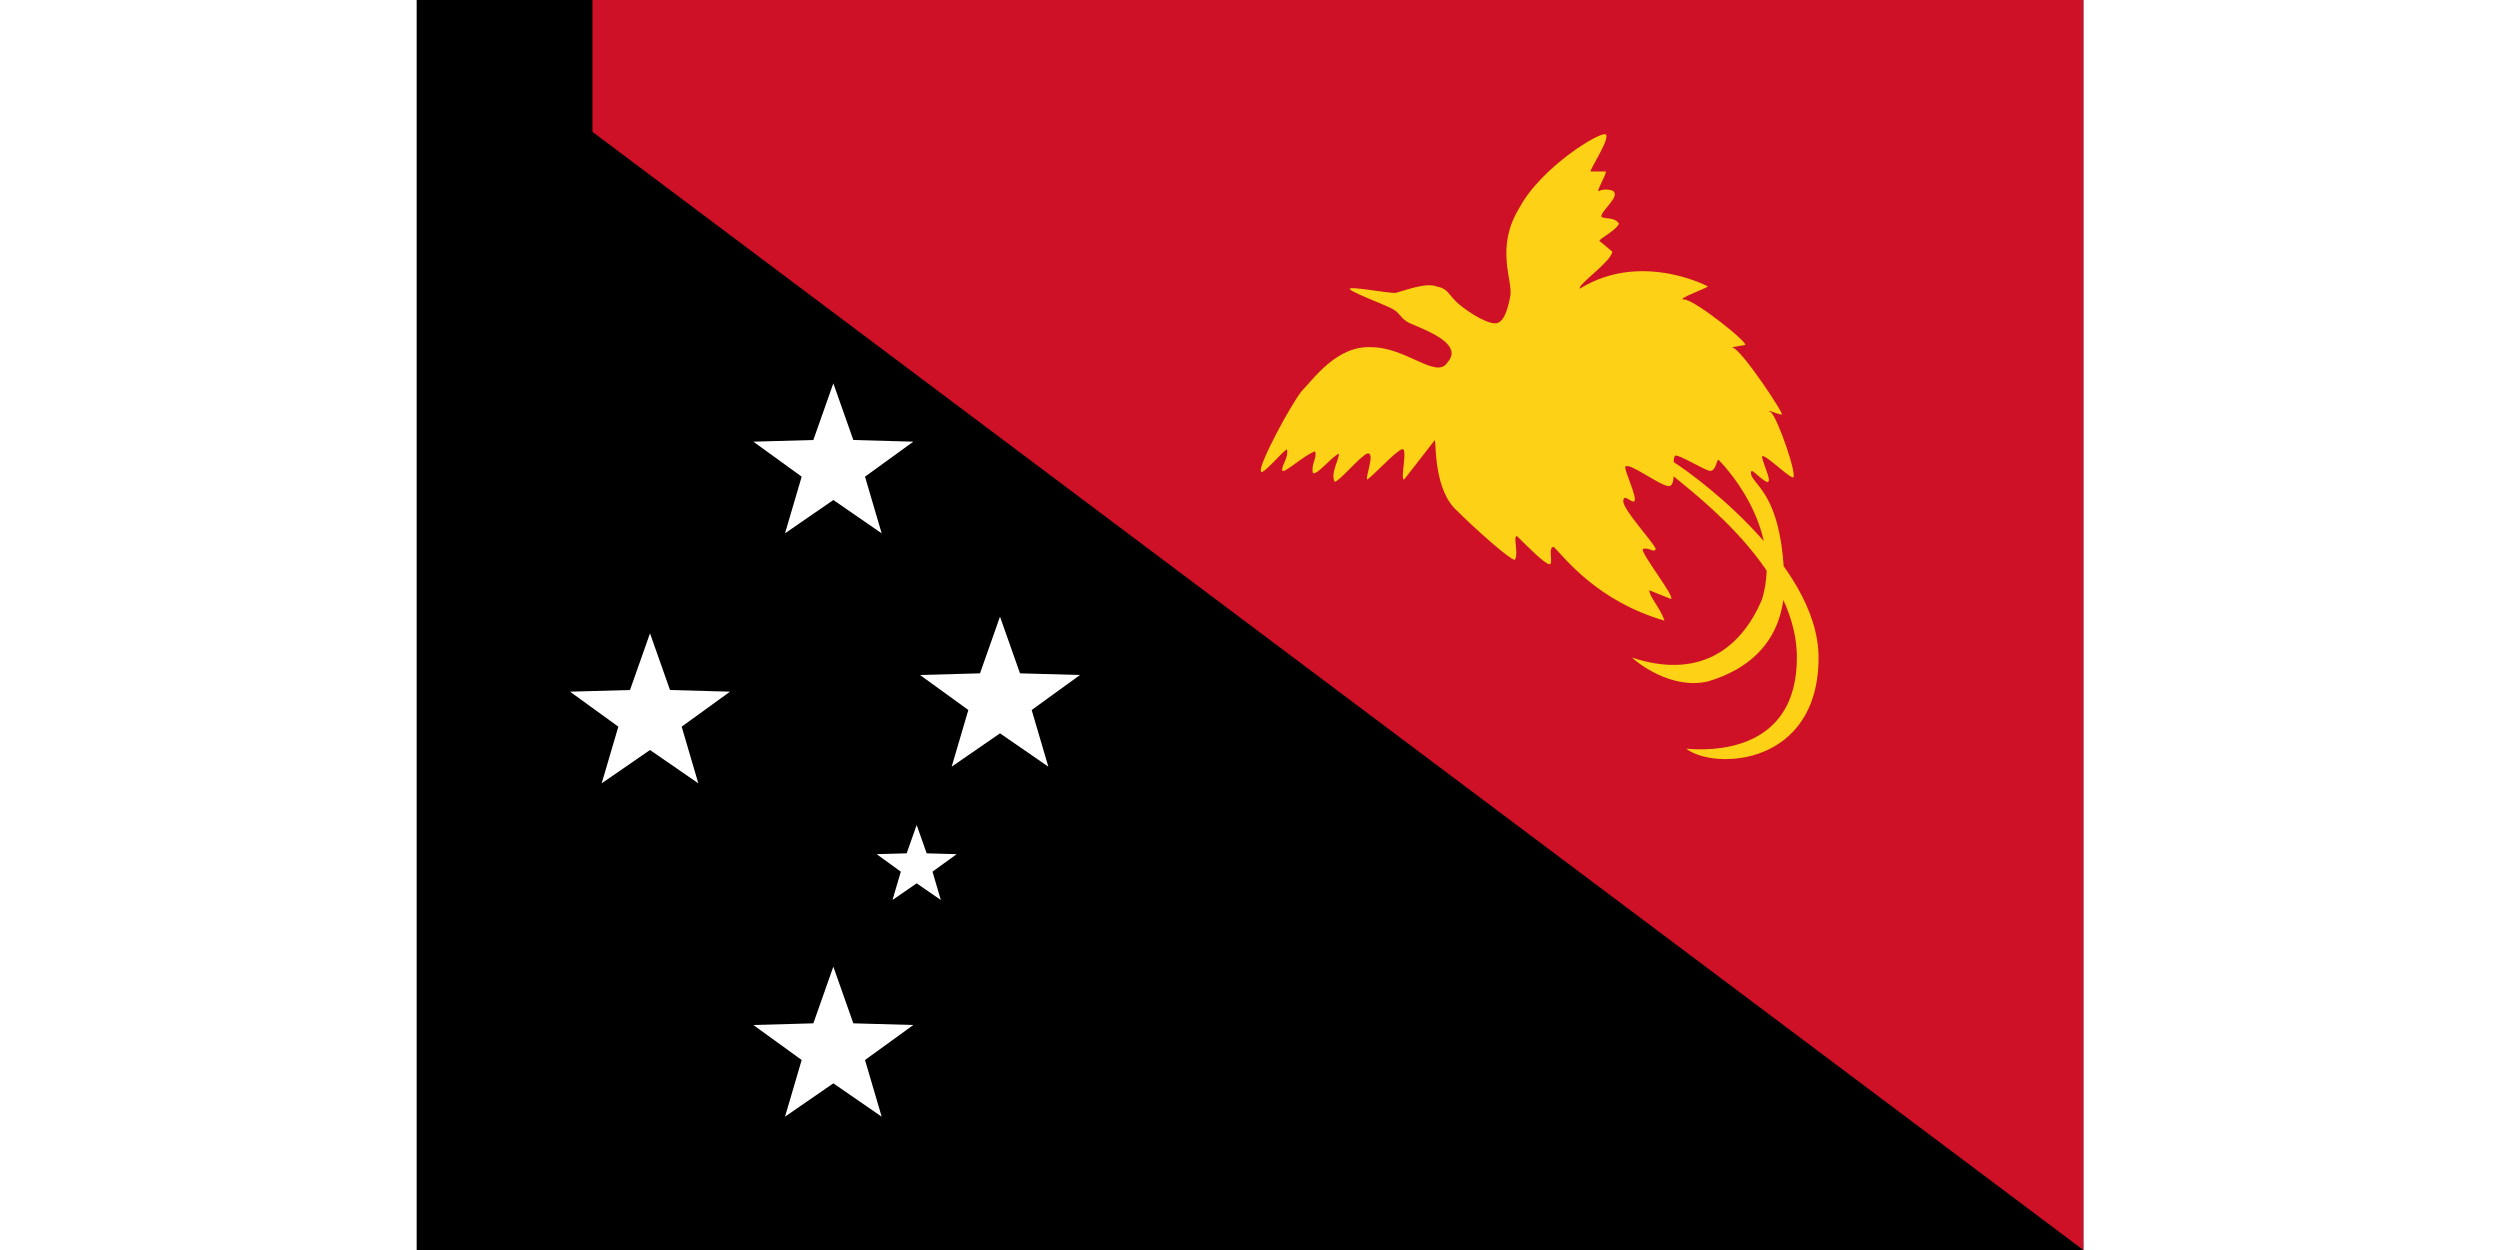 <svg xmlns="http://www.w3.org/2000/svg" xmlns:xlink="http://www.w3.org/1999/xlink" width="100" height="50" viewBox="0 0 768 576"><path d="M0 0h768v576H0z"/><path fill="#ce1126" d="M0 0h768v576z"/><path fill="#fcd116" d="M475 167c-5 8-19-7-35-7-16-1-27 15-32 20-5 6-20 34-19 37 0 3 9-8 12-10 1 4-3 8-2 10 1 1 11-8 15-9 1 3-2 6-1 10 2 1 8-7 12-9 0 3-4 9-2 13 2 0 12-12 15-13 4-1-1 11 0 12 3-2 13-13 16-14s-1 14 1 14l14-18c1-2-1 20 9 31 11 11 26 24 28 24 2-3-1-11 1-11 5 5 13 13 15 13s-1-8 2-8c5 5 20 25 51 34-2-6-7-11-7-14l10 4c2-1-14-21-13-23 3-1 5 2 6 0-1-3-15-18-15-22s4 1 5 0c2-1-5-15-4-16 2-2 16 9 20 9s1-13 3-14c1-1 14 7 16 7 3 0 3-6 4-5s30 30 20 64c-10 24-30 37-60 27 2 2 18 15 35 11 17-5 38-18 35-52-2-33-13-38-15-43-1-5 3 1 7 3 3 1-1-7-2-11s11 8 14 9-7-28-10-30 3 1 5 1c2 1-19-31-23-31l6-1c3 0-23-21-28-21-4 0 10-5 11-6 2 1-30-17-59 1-1-2 14-12 15-17l-6-5c0-1 8-5 9-8-2-3-6-2-8-3-1-2 7-8 6-11 0-2-6-2-7-1-2 1 3-7 3-9h-7c-1 0 9-15 7-17s-30 15-40 34c-11 18-3 33-4 40-1 6-3 13-7 13-5 0-15-7-18-10-4-4-4-6-9-7-5-2-15 2-19 3-4 0-20-3-21-2s15 7 19 9 4 4 7 6c2 2 28 9 19 19zm99 48c8 8 62 44 62 88s-40 43-51 42c13 10 61 8 61-42 0-44-62-88-70-92s-10-4-2 4z"/><g fill="#fff" transform="scale(.768)"><path id="a" d="m250 230 12 34 36 1-29 21 10 34-29-20-29 20 10-34-29-21 36-1z"/><use xlink:href="#a" x="-110" y="150"/><use xlink:href="#a" y="350"/><use xlink:href="#a" x="100" y="140"/><use xlink:href="#a" transform="matrix(.5 0 0 .5 175 380)"/></g><path id="path-b7306" d="m m0 81 m0 119 m0 65 m0 65 m0 65 m0 65 m0 65 m0 65 m0 65 m0 65 m0 65 m0 65 m0 65 m0 65 m0 65 m0 65 m0 65 m0 65 m0 65 m0 65 m0 77 m0 43 m0 57 m0 97 m0 54 m0 106 m0 116 m0 82 m0 79 m0 43 m0 70 m0 72 m0 117 m0 81 m0 113 m0 80 m0 81 m0 83 m0 100 m0 52 m0 88 m0 107 m0 115 m0 90 m0 112 m0 104 m0 116 m0 122 m0 76 m0 112 m0 79 m0 98 m0 108 m0 97 m0 119 m0 103 m0 89 m0 65 m0 111 m0 90 m0 114 m0 118 m0 115 m0 90 m0 90 m0 76 m0 105 m0 89 m0 43 m0 105 m0 87 m0 79 m0 43 m0 72 m0 88 m0 80 m0 67 m0 49 m0 77 m0 114 m0 71 m0 122 m0 101 m0 106 m0 111 m0 103 m0 61 m0 61"/>
</svg>